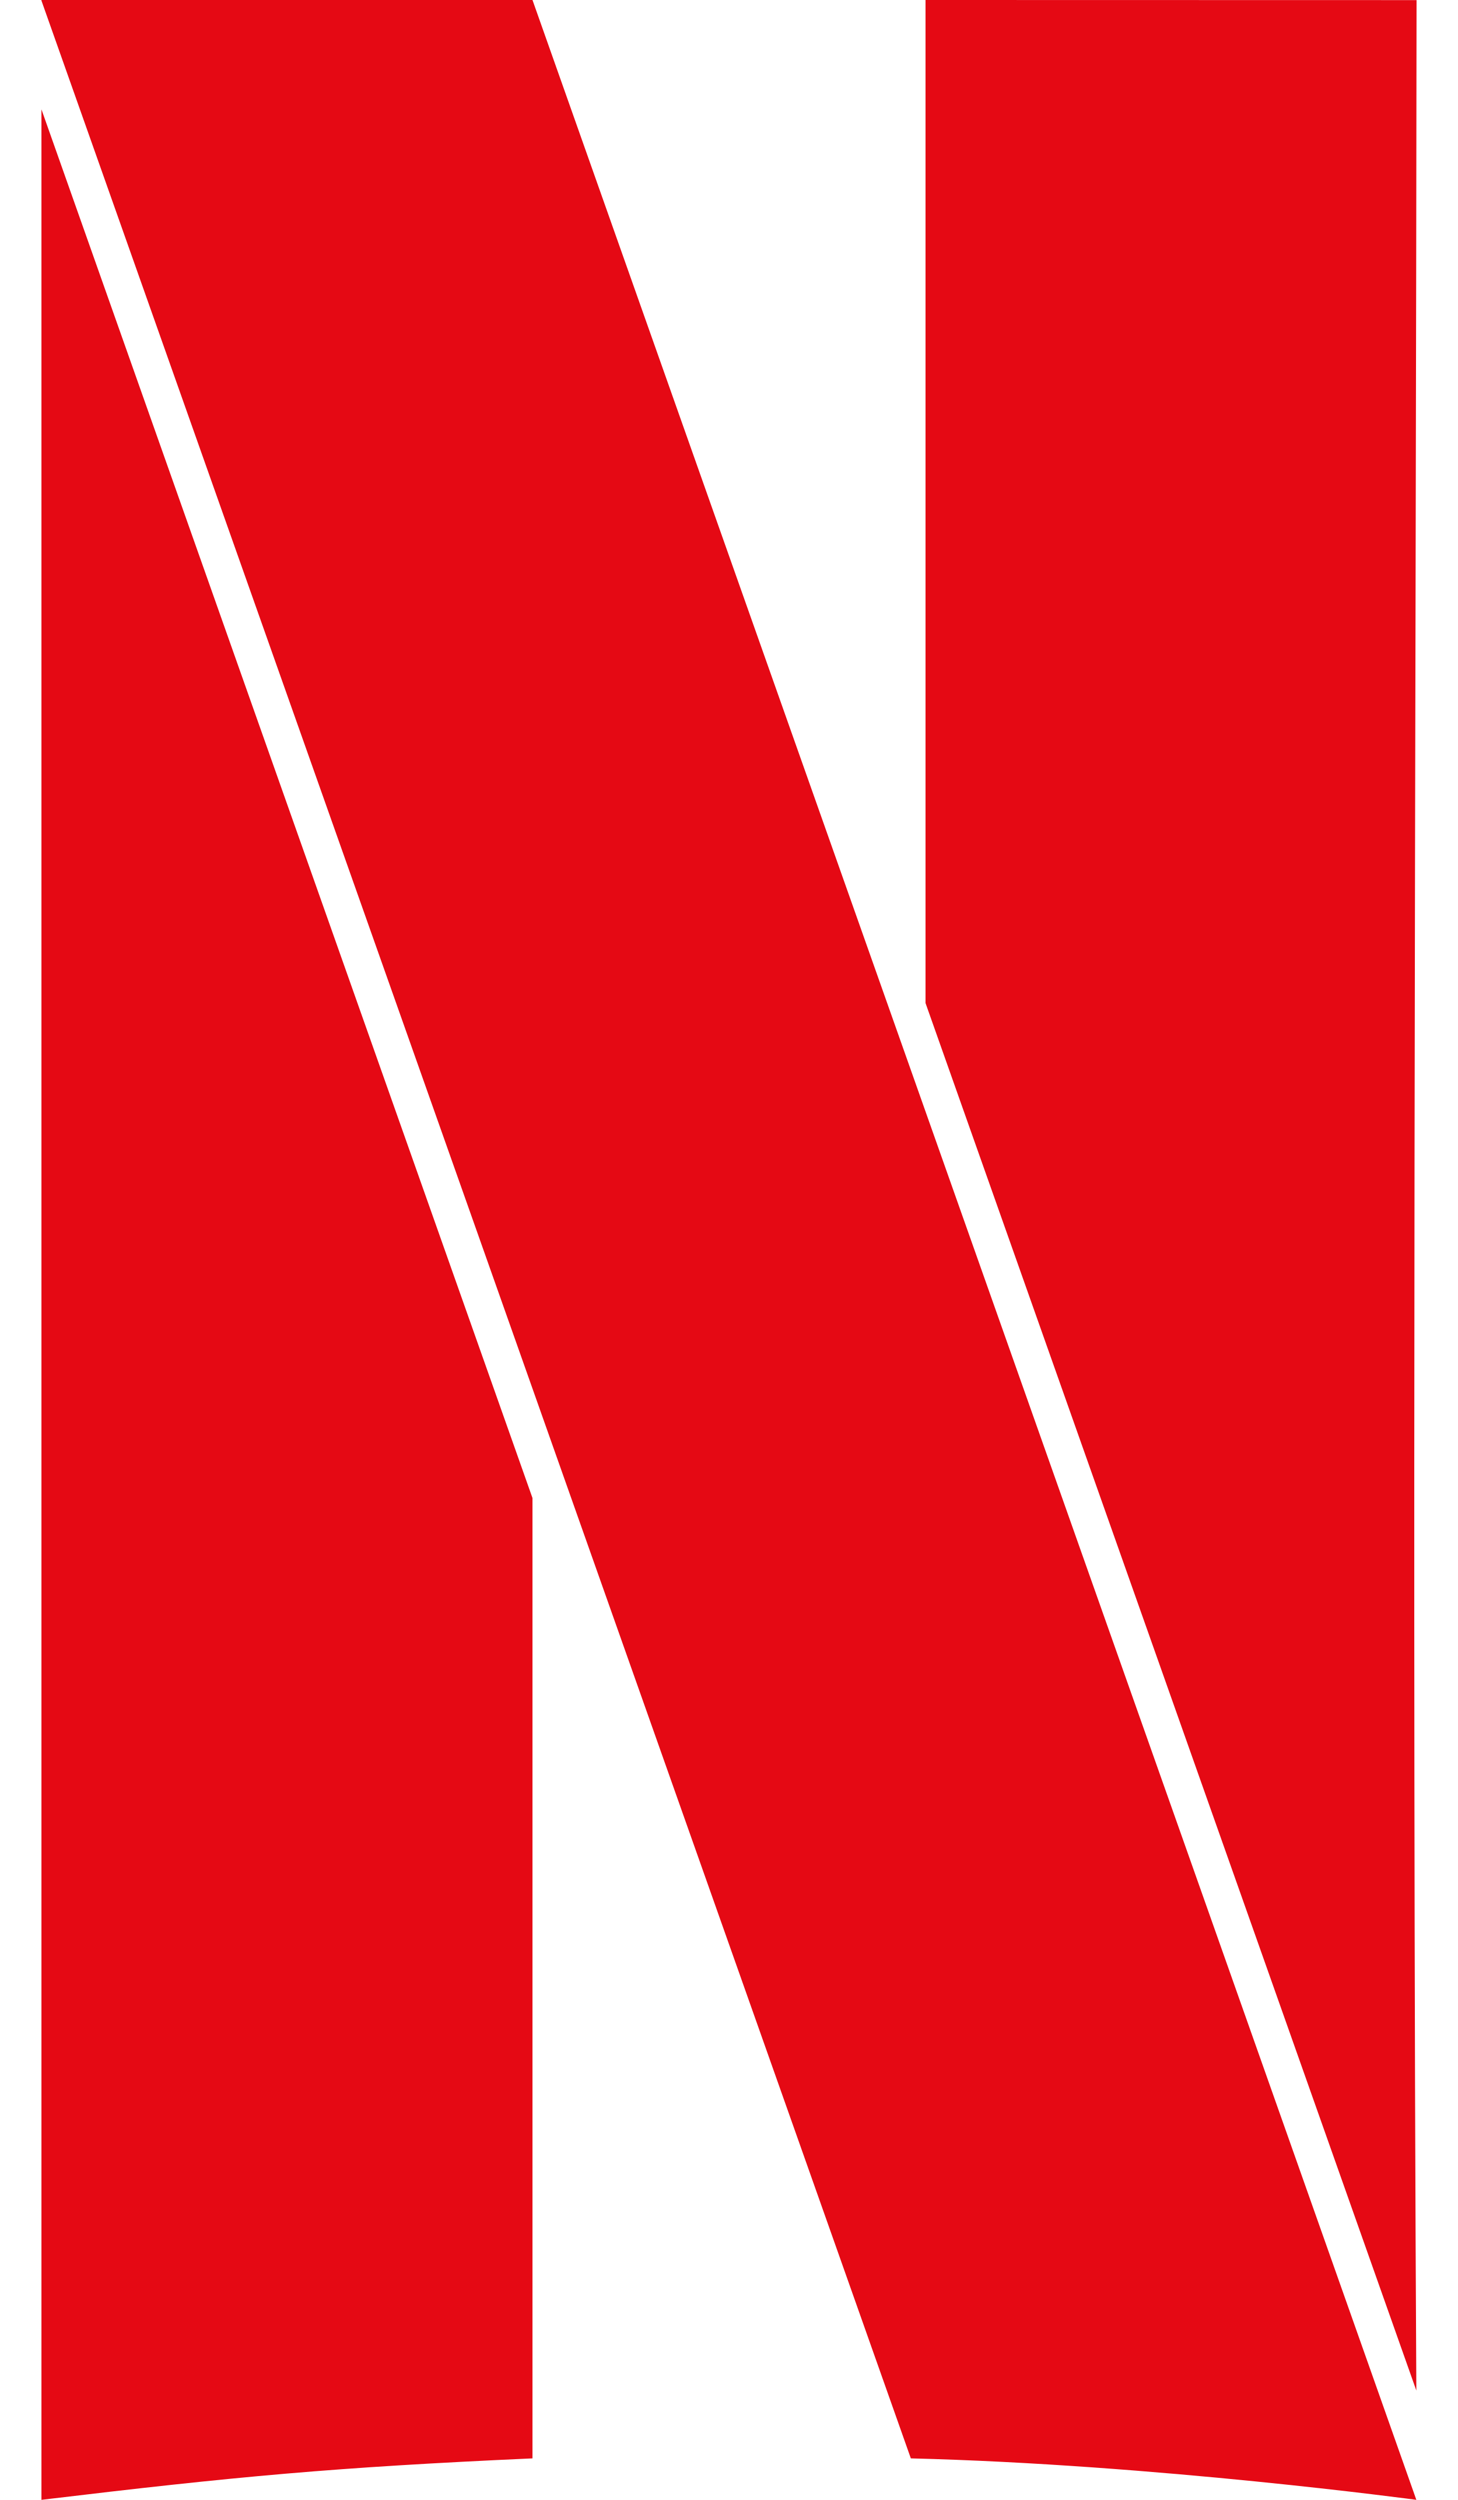 <svg fill="#E50914" role="img" viewBox="0 0 14 24" xmlns="http://www.w3.org/2000/svg"><title>Netflix</title><path d="M0.398 0v0.006c3.028 8.556 5.37 15.175 8.348 23.596 2.344 0.058 4.85 0.398 4.854 0.398-2.8-7.924-5.923-16.747-8.487-24z m8.489 0v9.63L13.6 22.951c-0.043-7.86-0.004-15.913 0.002-22.95zM0.398 1.05V24c1.873-0.225 2.81-0.312 4.715-0.398v-9.22z"/></svg>